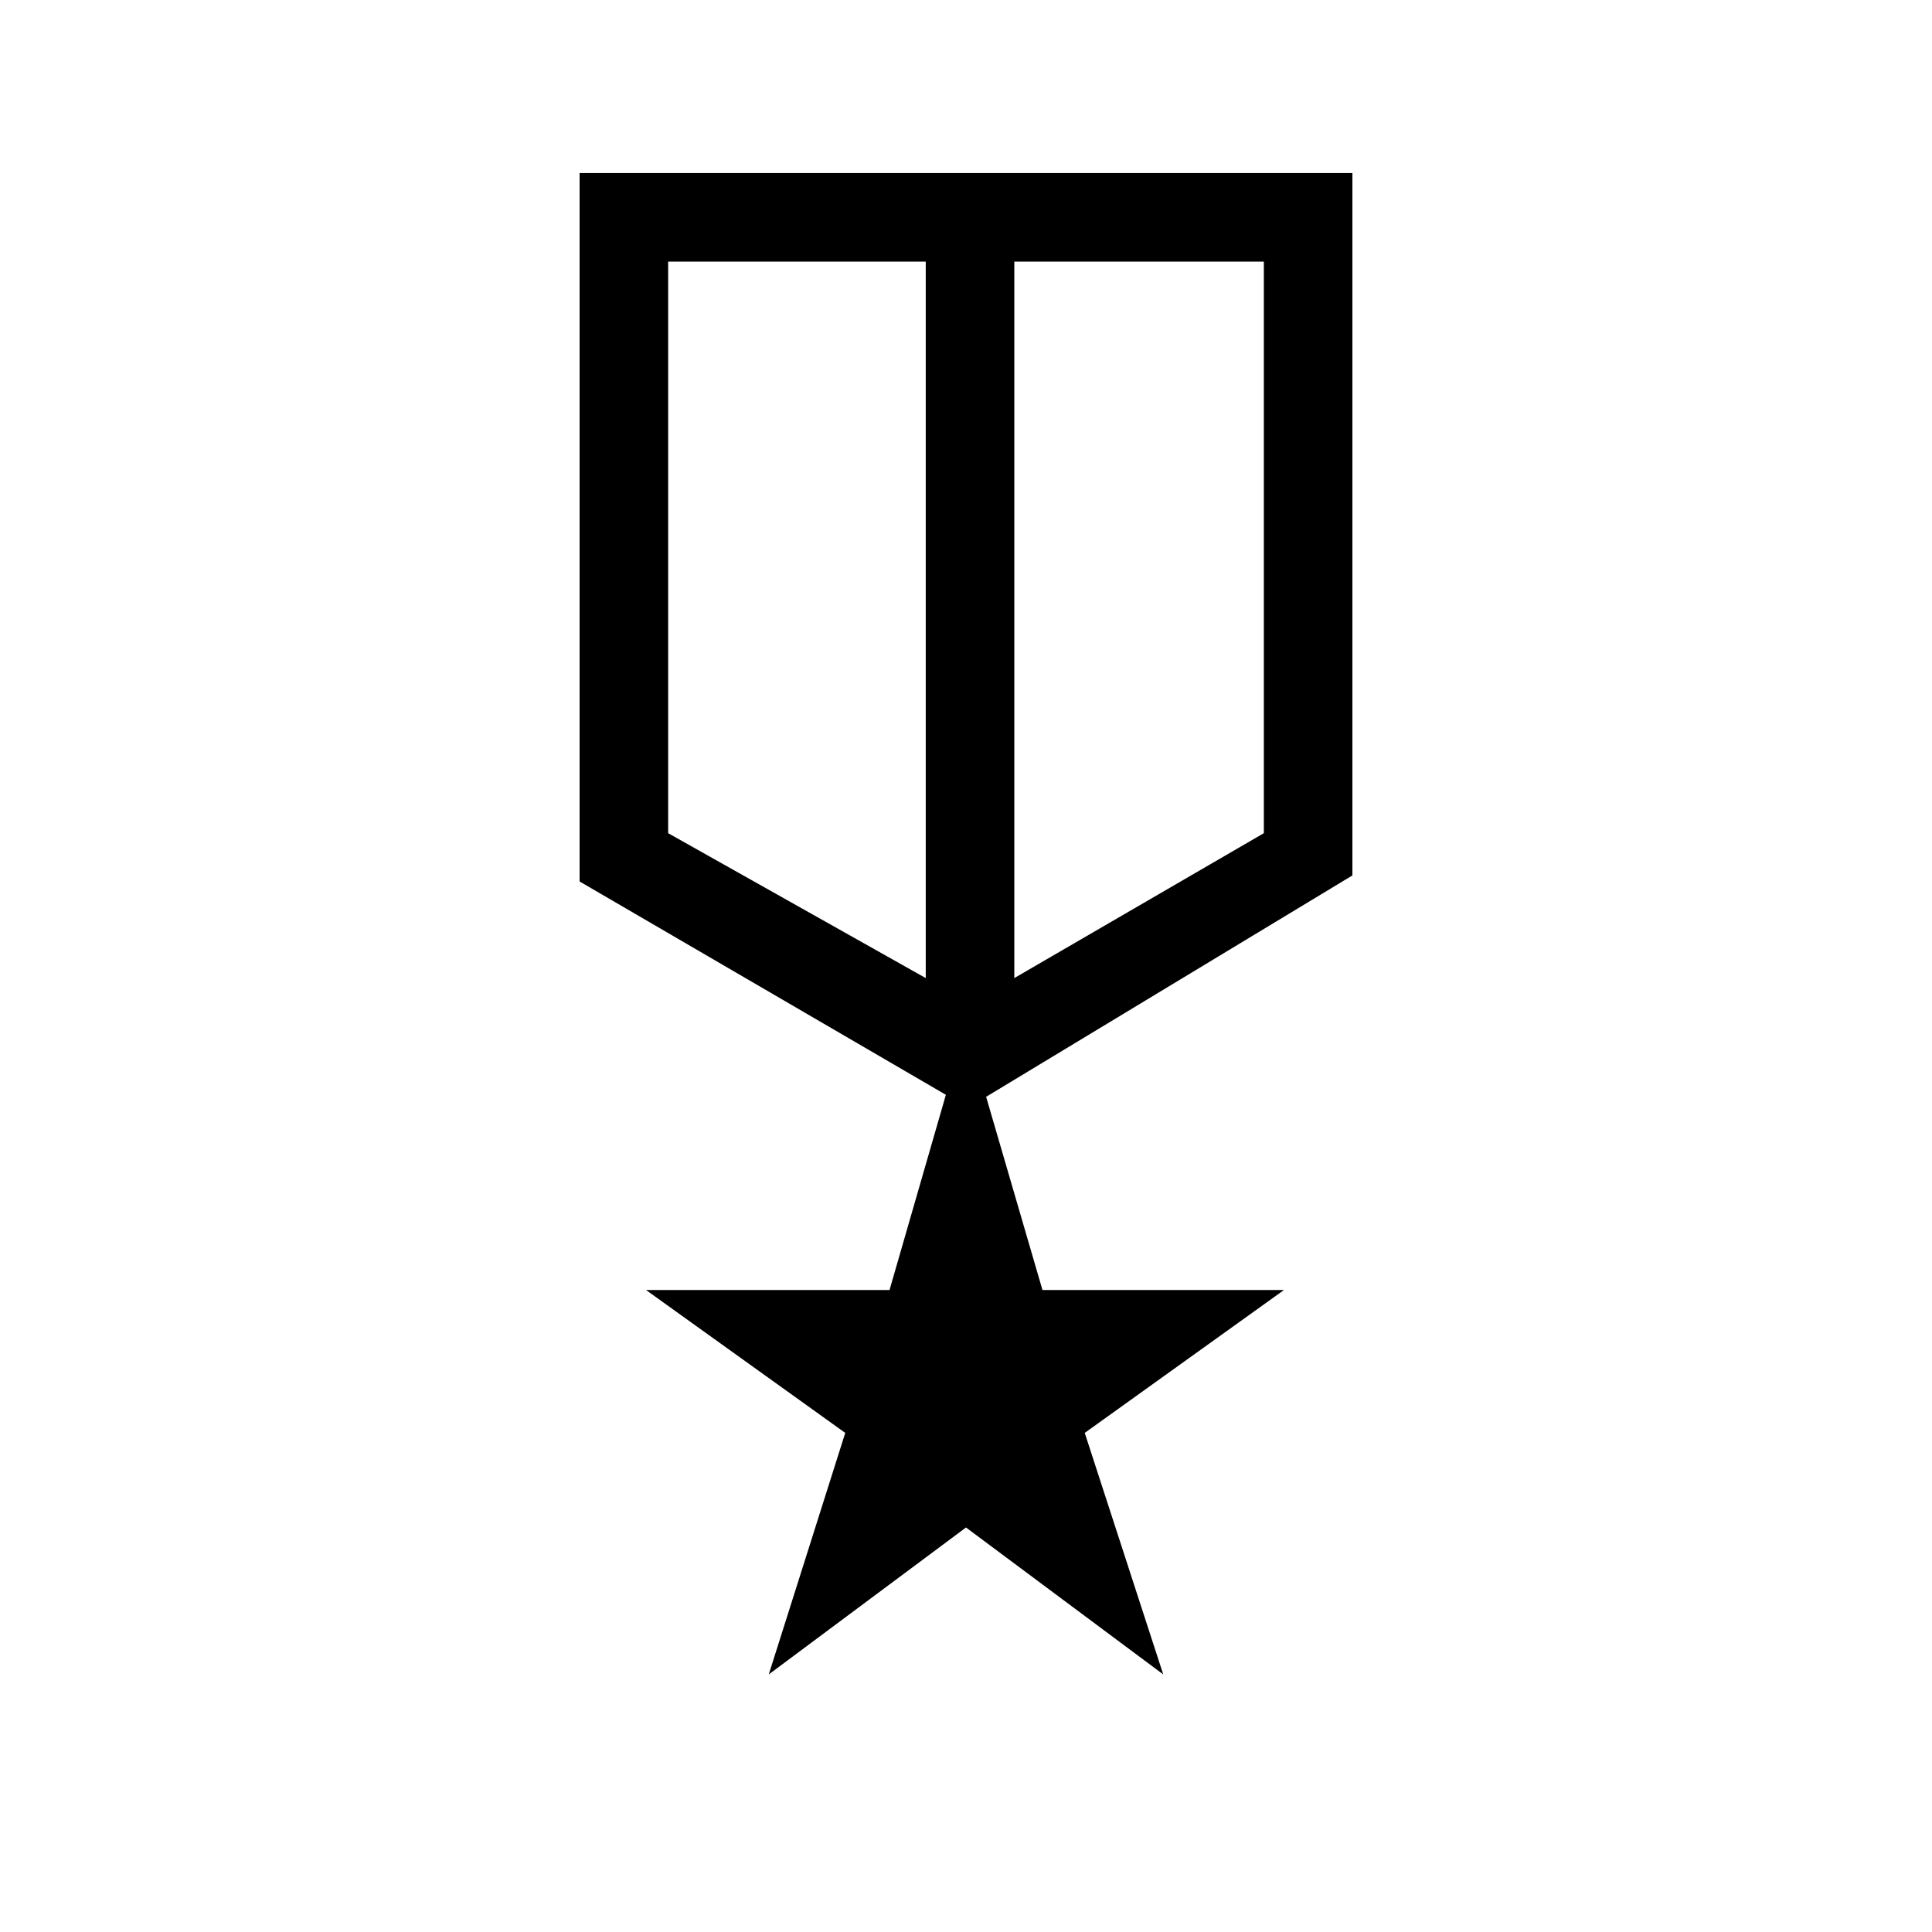 <svg xmlns="http://www.w3.org/2000/svg" height="48" width="48"><path d="m19.1 41.6 1.9-6-4.95-3.55h6.05l1.4-4.85-9.1-5.3V4.3h19.2v17.45l-9.1 5.5 1.4 4.8h6l-4.95 3.55 1.95 6-4.9-3.65ZM16.6 6.5v14.2l6.4 3.6V6.5Zm14.8 0h-6.2v17.8l6.2-3.6Zm-7.25 9.25ZM23 15.4Zm2.2 0Z"/></svg>